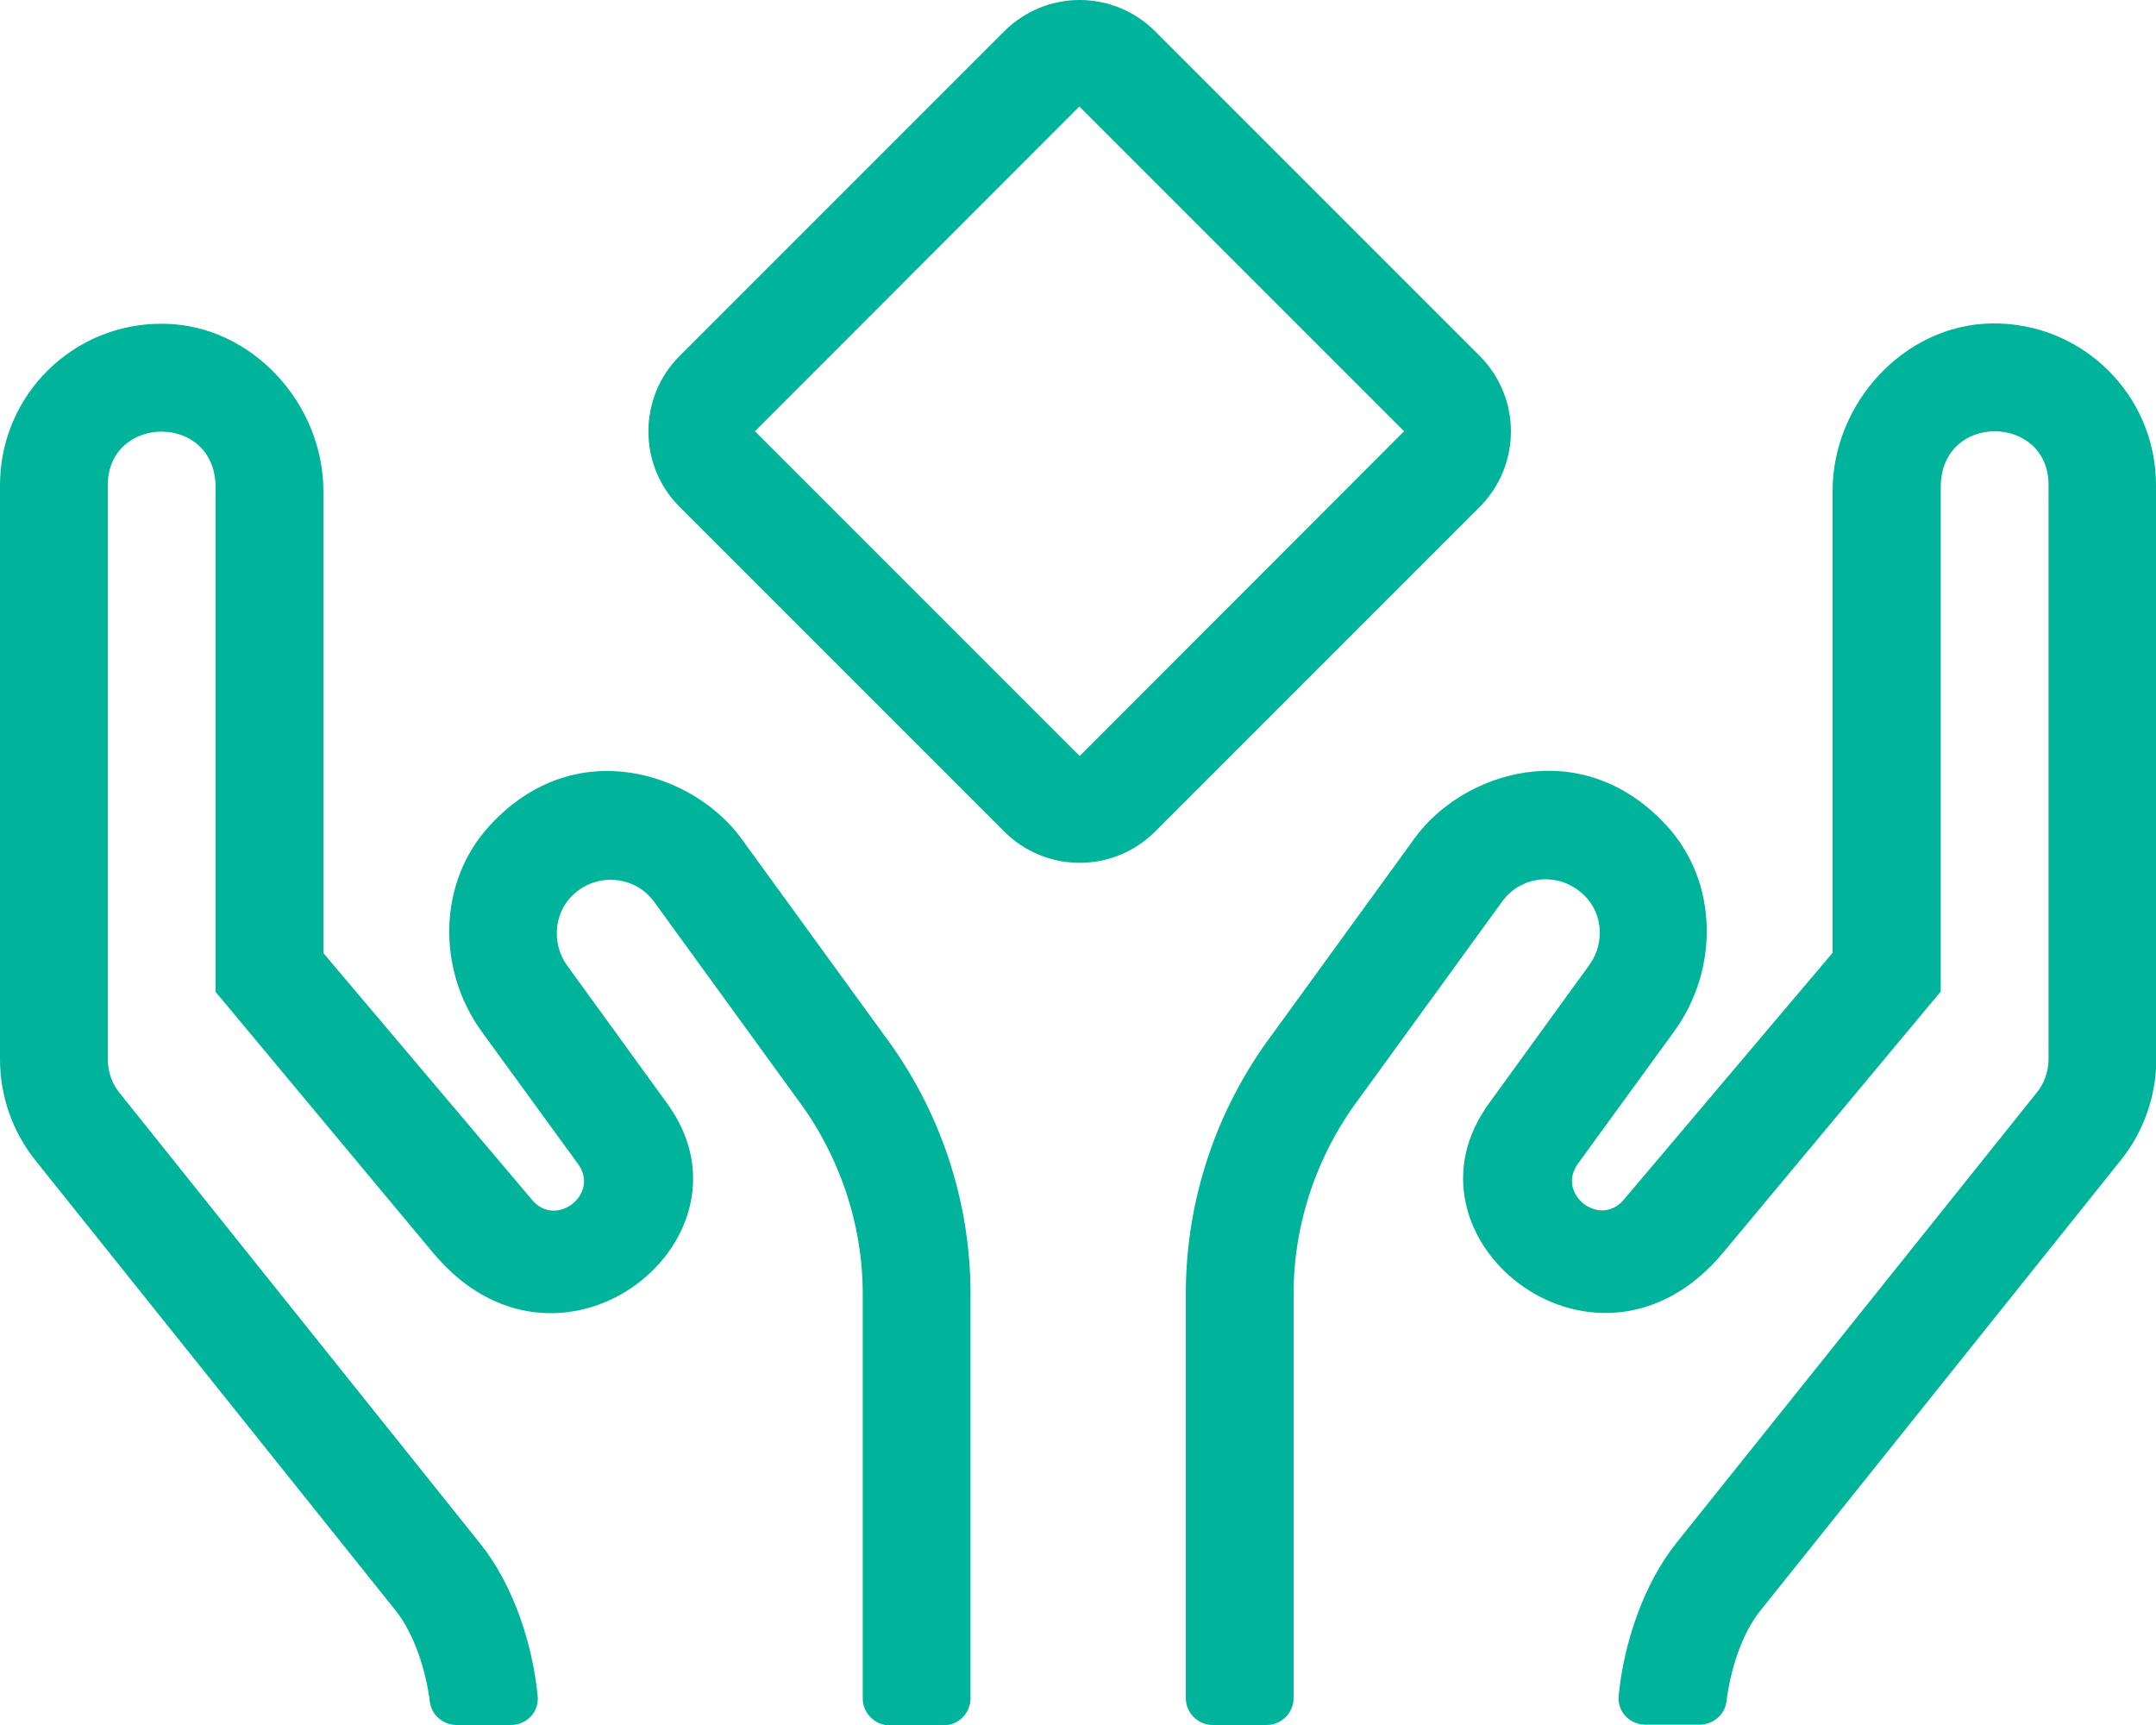 <svg xmlns="http://www.w3.org/2000/svg" viewBox="0 0 640 512"><path fill="#00B49B" d="M439.2 105.6L342.9 9.3C336.7 3.1 328.6 0 320.5 0s-16.2 3.1-22.4 9.3l-96.4 96.4c-12.3 12.3-12.3 32.4 0 44.7l96.4 96.4c6.2 6.2 14.3 9.3 22.4 9.3s16.2-3.1 22.4-9.3l96.4-96.4c12.3-12.4 12.3-32.4-.1-44.8zM320.5 224.4L224.1 128l96.3-96.4 96.4 96.4-96.3 96.4zM220 248.8c-14-19.2-49.1-31.4-74.5-3.9-15.6 16.8-15.9 42.8-2.5 61.3l28.6 39.3c6.5 8.9-6.5 19.1-13.6 10.7l-62-73.3V145.8c0-26-21.2-49.3-47.2-49.7C21.9 95.6 0 117.2 0 144v170.4c0 10.9 3.7 21.5 10.5 30l107 133.7c5.4 6.8 8.9 17.5 10.1 27 .5 4 4 6.9 8 6.9h16c4.8 0 8.5-3.9 8-8.7-1.6-16-7.5-33.3-17.1-45.2l-107-133.7c-2.3-2.8-3.5-6.4-3.5-10V144c0-21 32-21.6 32 .7v149.7l64.6 77.5c36.9 44.2 96.8-2.7 70.8-42.4-.2-.3-.4-.5-.5-.8l-30.6-42.2c-4.7-6.5-4.2-16.7 3.5-22.3 7-5.1 17.1-3.8 22.4 3.5l42.4 58.4c12.7 16.9 19.5 37.4 19.5 58v120c0 4.4 3.6 8 8 8h16c4.4 0 8-3.6 8-8v-120c0-27.7-9-54.6-25.6-76.8L220 248.8zM640 144c0-26.8-21.9-48.4-48.8-48-26 .4-47.2 23.7-47.2 49.7v137.1l-62 73.3c-7.1 8.4-20.1-1.7-13.6-10.7l28.6-39.3c13.4-18.5 13.1-44.6-2.5-61.3-25.5-27.4-60.6-15.3-74.5 3.9l-42.4 58.4C361 329.3 352 356.3 352 384v120c0 4.4 3.6 8 8 8h16c4.4 0 8-3.6 8-8V384c0-20.6 6.8-41.1 19.5-58l42.4-58.4c5.3-7.3 15.3-8.7 22.4-3.5 7.8 5.6 8.3 15.8 3.5 22.3l-30.6 42.2c-.2.3-.4.5-.5.8-26.1 39.7 33.9 86.7 70.8 42.4l64.6-77.5V144.6c0-22.3 32-21.7 32-.7v170.4c0 3.6-1.2 7.2-3.5 10L497.6 458c-9.5 11.9-15.5 29.2-17.1 45.2-.5 4.8 3.2 8.7 8 8.7h16c4 0 7.5-2.9 8-6.9 1.2-9.6 4.6-20.2 10.1-27l107-133.7c6.8-8.5 10.5-19.1 10.5-30L640 144z"/></svg>
<!--
Font Awesome Pro 5.1.0 by @fontawesome - https://fontawesome.com
License - https://fontawesome.com/license (Commercial License)
-->
